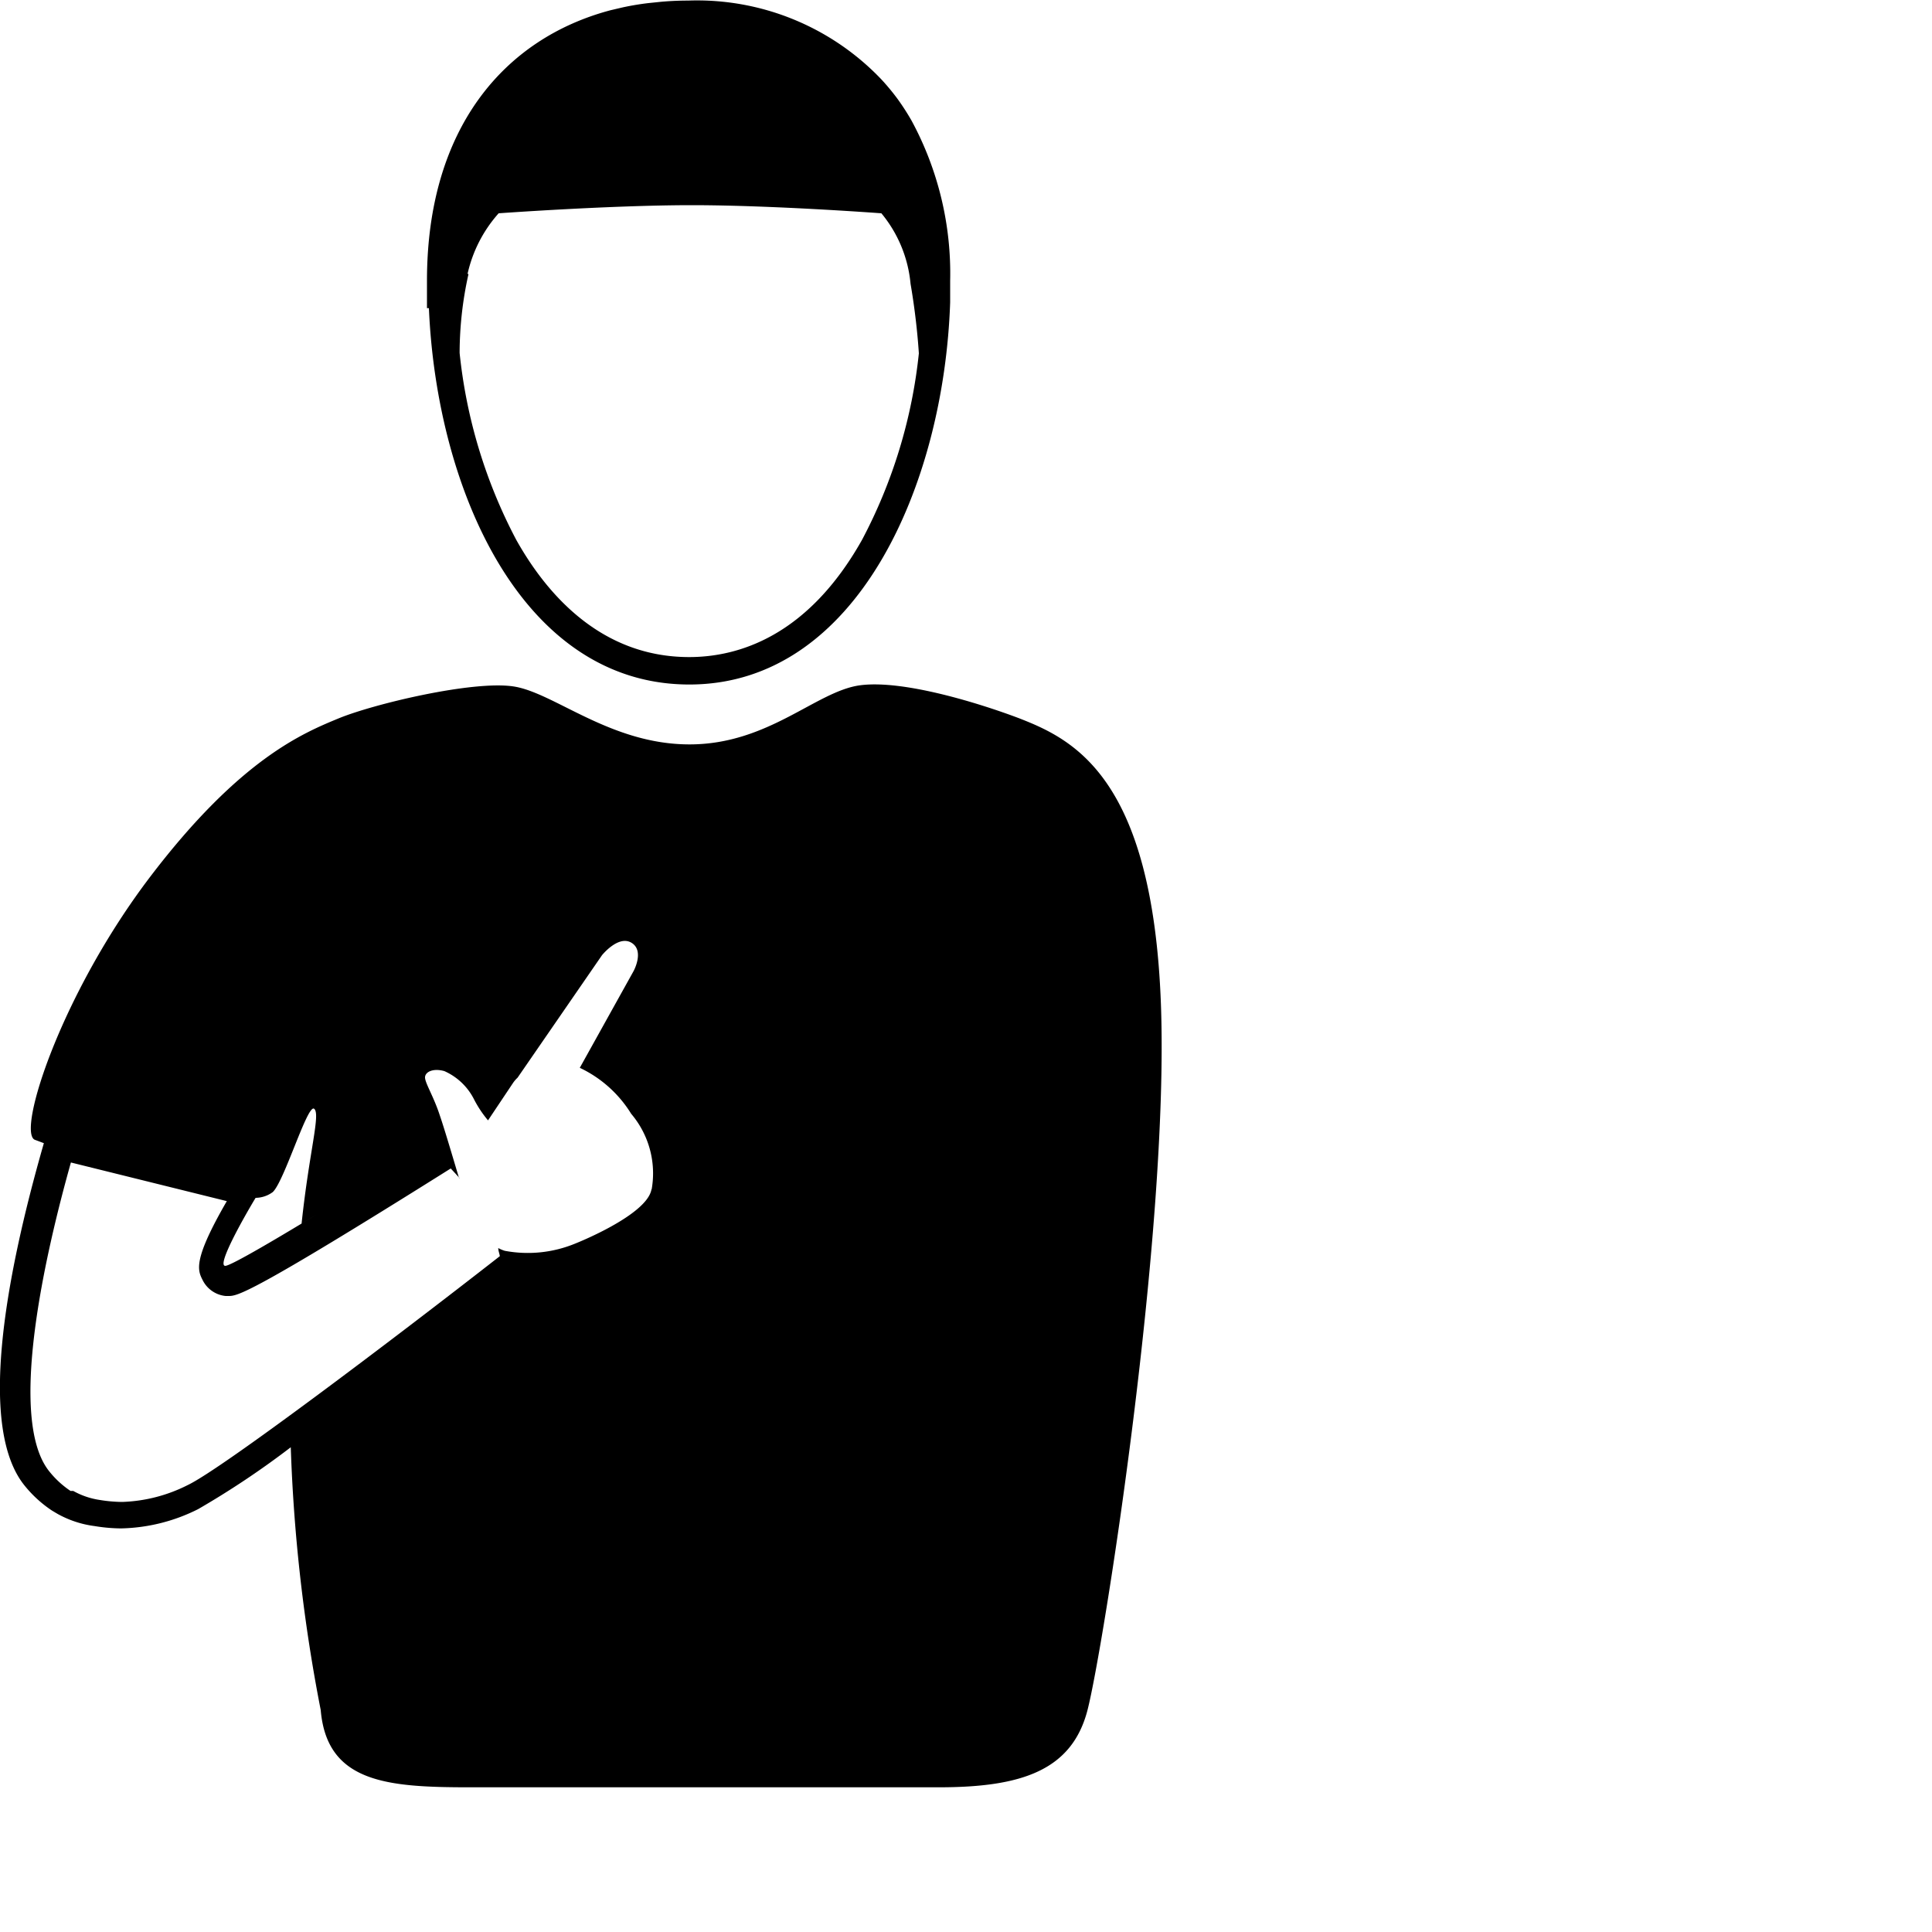 <svg width="100pt" height="100pt" xmlns="http://www.w3.org/2000/svg" data-name="Layer 1" 
viewBox="0 0 100 100" x="0px" y="0px"><title>i-halfblack</title><path d="M25.41,19.68c0.4,9.38,4.81,19.48,13.48,19.48S52.07,28.84,52.39,19.38V19.32c0-.35,0-0.7,0-1.05h0a16.61,16.61,0,0,0-2-8.3,12.37,12.37,0,0,0-.73-1.13,11.86,11.86,0,0,0-.83-1,13.17,13.17,0,0,0-10-4.08q-0.7,0-1.38.06l-0.68.07q-0.67.08-1.32,0.22l-0.64.15c-5.5,1.46-9.5,6.11-9.5,14,0,0.4,0,.8,0,1.2v0.22Zm2-1.77a7,7,0,0,1,1.61-3.14s5.79-.42,10-0.42,9.81,0.42,9.81.42a6.67,6.67,0,0,1,1.51,3.65c0.24,1.39.37,2.68,0.43,3.6a26.5,26.5,0,0,1-2.94,9.65c-2.81,5-6.41,6.07-8.95,6.07-4.59,0-7.4-3.3-8.95-6.07A26.53,26.53,0,0,1,27,22,18.8,18.8,0,0,1,27.46,17.91Z" transform="translate(-3.21 -3.73)"/><path d="M63.3,55.73C62.87,43.94,58.77,42,55.94,40.9c-1.93-.73-5.94-2-8.21-1.7S43,42.26,38.9,42.26s-7-2.68-9.11-3-7.26.91-9.07,1.66S15.64,43,11,49.09,4.1,62.27,5,62.72L5.48,62.9c-2.08,7.24-3.37,14.79-1,17.72a6.28,6.28,0,0,0,1.41,1.29l0,0,0,0,0.2,0.12,0.12,0.07a5.36,5.36,0,0,0,1.9.62,8.78,8.78,0,0,0,1.36.12,9.27,9.27,0,0,0,4-1,44.75,44.75,0,0,0,4.79-3.2h0a85.56,85.56,0,0,0,1.55,13.6c0.32,3.76,3.44,4,7.69,4H51.81c4.25,0,6.88-.86,7.69-4S63.73,67.53,63.3,55.73ZM16.54,65.52l-0.12.21Zm0.79-.09c0.6-.57,1.8-4.58,2.14-4.31s-0.25,2.17-.65,5.94c2.95-1.77,6.53-4,7.05-4.35-0.89.56-10.41,6.54-11,6.54h0c-0.48,0,1.09-2.73,1.57-3.52A1.52,1.52,0,0,0,17.33,65.43Zm19.6-.14C36.7,66.63,33,68.09,33,68.09a6.44,6.44,0,0,1-3.67.38A2,2,0,0,1,29,68.33c0,0.15.07,0.3,0.08,0.42-5.56,4.34-14.38,11-16.14,11.84a8.07,8.07,0,0,1-3.4.88,7.46,7.46,0,0,1-1.15-.1h0A4,4,0,0,1,7,80.9l0,0,0,0-0.05,0-0.09,0,0,0h0a4.85,4.85,0,0,1-1.09-1c-2.2-2.7-.21-11.31,1.11-16l8.07,2c-1.77,3.06-1.51,3.58-1.25,4.09a1.49,1.49,0,0,0,1.19.82h0.14c0.46,0,1,0,11.51-6.6l0.25,0.27,0.19,0.21,0,0.05c-0.3-1-.78-2.63-1-3.26-0.32-1-.79-1.72-0.77-2s0.43-.47,1-0.31a3.15,3.15,0,0,1,1.54,1.47,5.77,5.77,0,0,0,.72,1.08l1.29-1.93a1.62,1.62,0,0,1,.24-0.28l4.37-6.34s0.85-1.06,1.53-.64S36,54,36,54l-2.78,5a6.27,6.27,0,0,1,2.66,2.38A4.76,4.76,0,0,1,36.94,65.29Z" transform="translate(-3.21 -3.73)"/></svg>